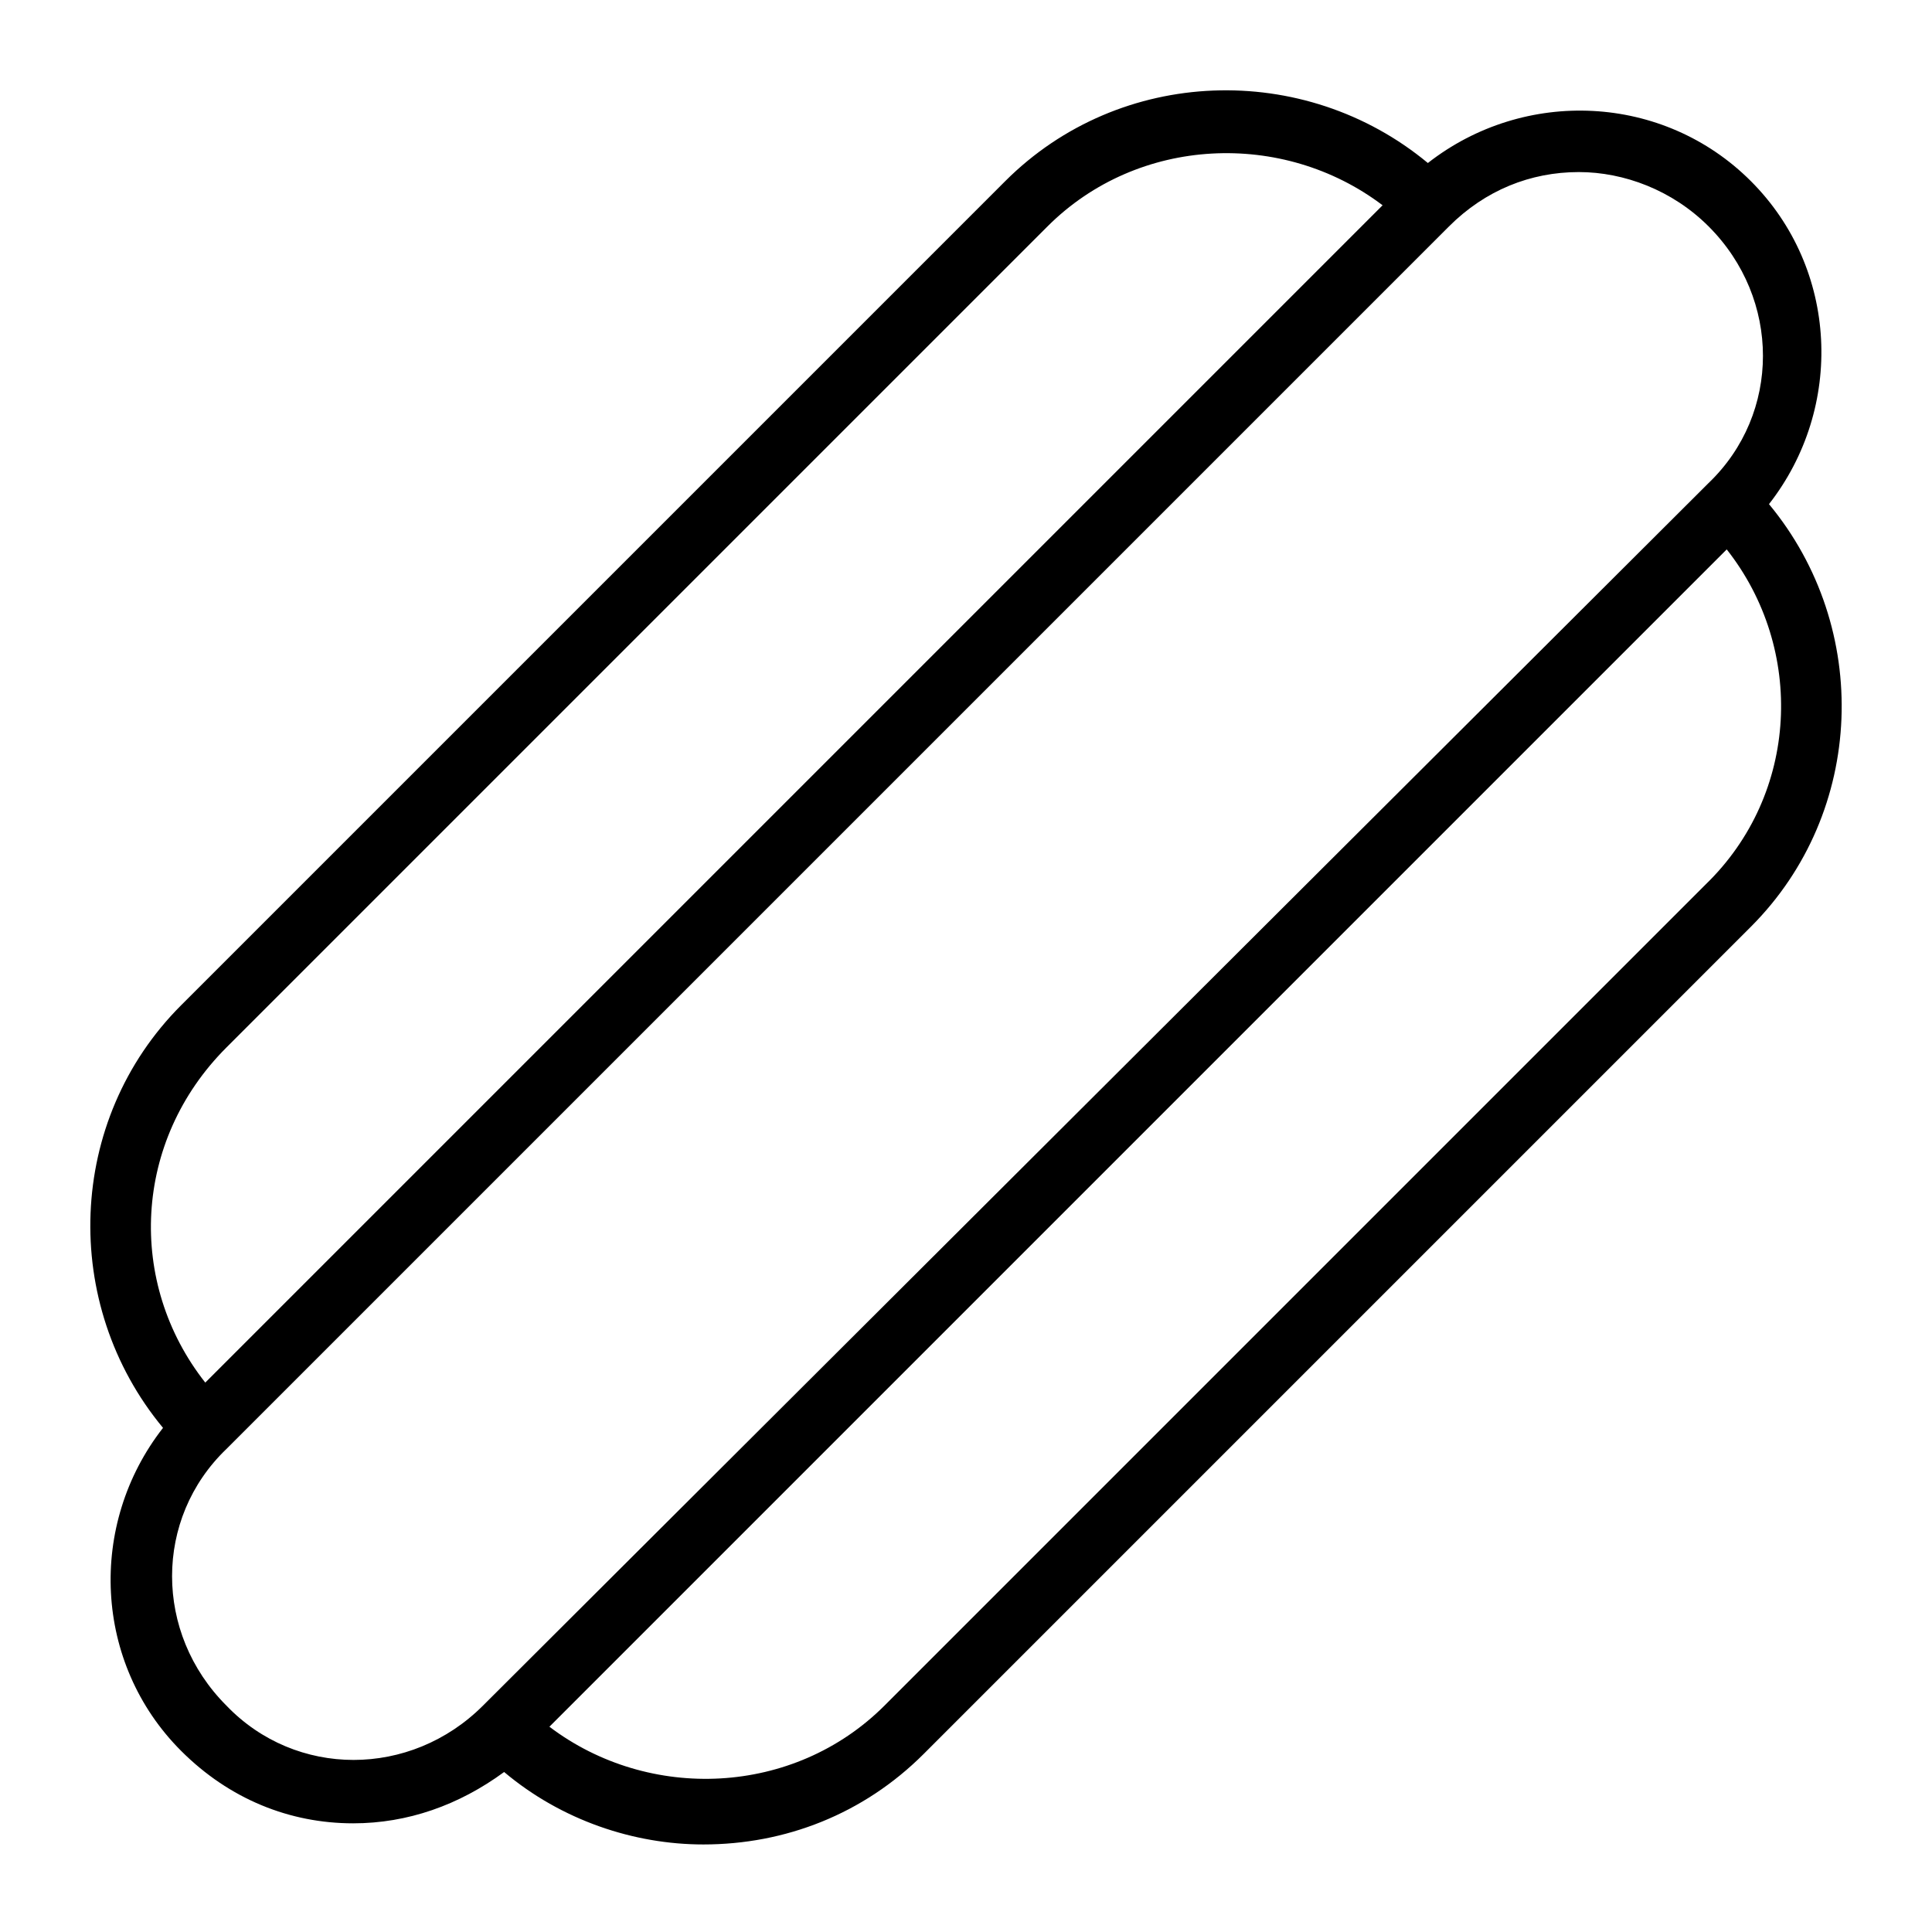 <?xml version="1.0" encoding="utf-8"?>
<!-- Generator: Adobe Illustrator 19.1.0, SVG Export Plug-In . SVG Version: 6.00 Build 0)  -->
<!DOCTYPE svg PUBLIC "-//W3C//DTD SVG 1.1//EN" "http://www.w3.org/Graphics/SVG/1.1/DTD/svg11.dtd">
<svg version="1.1" id="Layer_1" xmlns="http://www.w3.org/2000/svg" xmlns:xlink="http://www.w3.org/1999/xlink" x="0px" y="0px"
	 width="64px" height="64px" viewBox="0 0 64 64" enable-background="new 0 0 64 64" xml:space="preserve">
<path d="M58.6,16.7C61.1,13.5,60.9,8.9,58,6c-2.9-2.9-7.5-3.1-10.7-0.6C43.2,2,37.1,2.2,33.3,6L6,33.3c-3.8,3.8-4,9.9-0.6,14
	C2.9,50.5,3.1,55.1,6,58c1.6,1.6,3.6,2.4,5.7,2.4c1.8,0,3.5-0.6,5-1.7c1.9,1.6,4.3,2.4,6.6,2.4c2.7,0,5.3-1,7.3-3L58,30.7
	C61.8,26.9,62,20.8,58.6,16.7z M7.5,34.7L34.7,7.5c3-3,7.8-3.2,11.1-0.7l-39,39C4.2,42.5,4.4,37.8,7.5,34.7z M7.5,56.5
	c-2.4-2.4-2.4-6.2,0-8.5L48,7.5c1.2-1.2,2.7-1.8,4.3-1.8c1.5,0,3.1,0.6,4.3,1.8c2.4,2.4,2.4,6.2,0,8.5L16,56.5
	C13.6,58.9,9.8,58.9,7.5,56.5z M29.3,56.5c-3,3-7.8,3.2-11.1,0.7l39-39c2.6,3.3,2.4,8.1-0.7,11.1L29.3,56.5z"/>
</svg>
